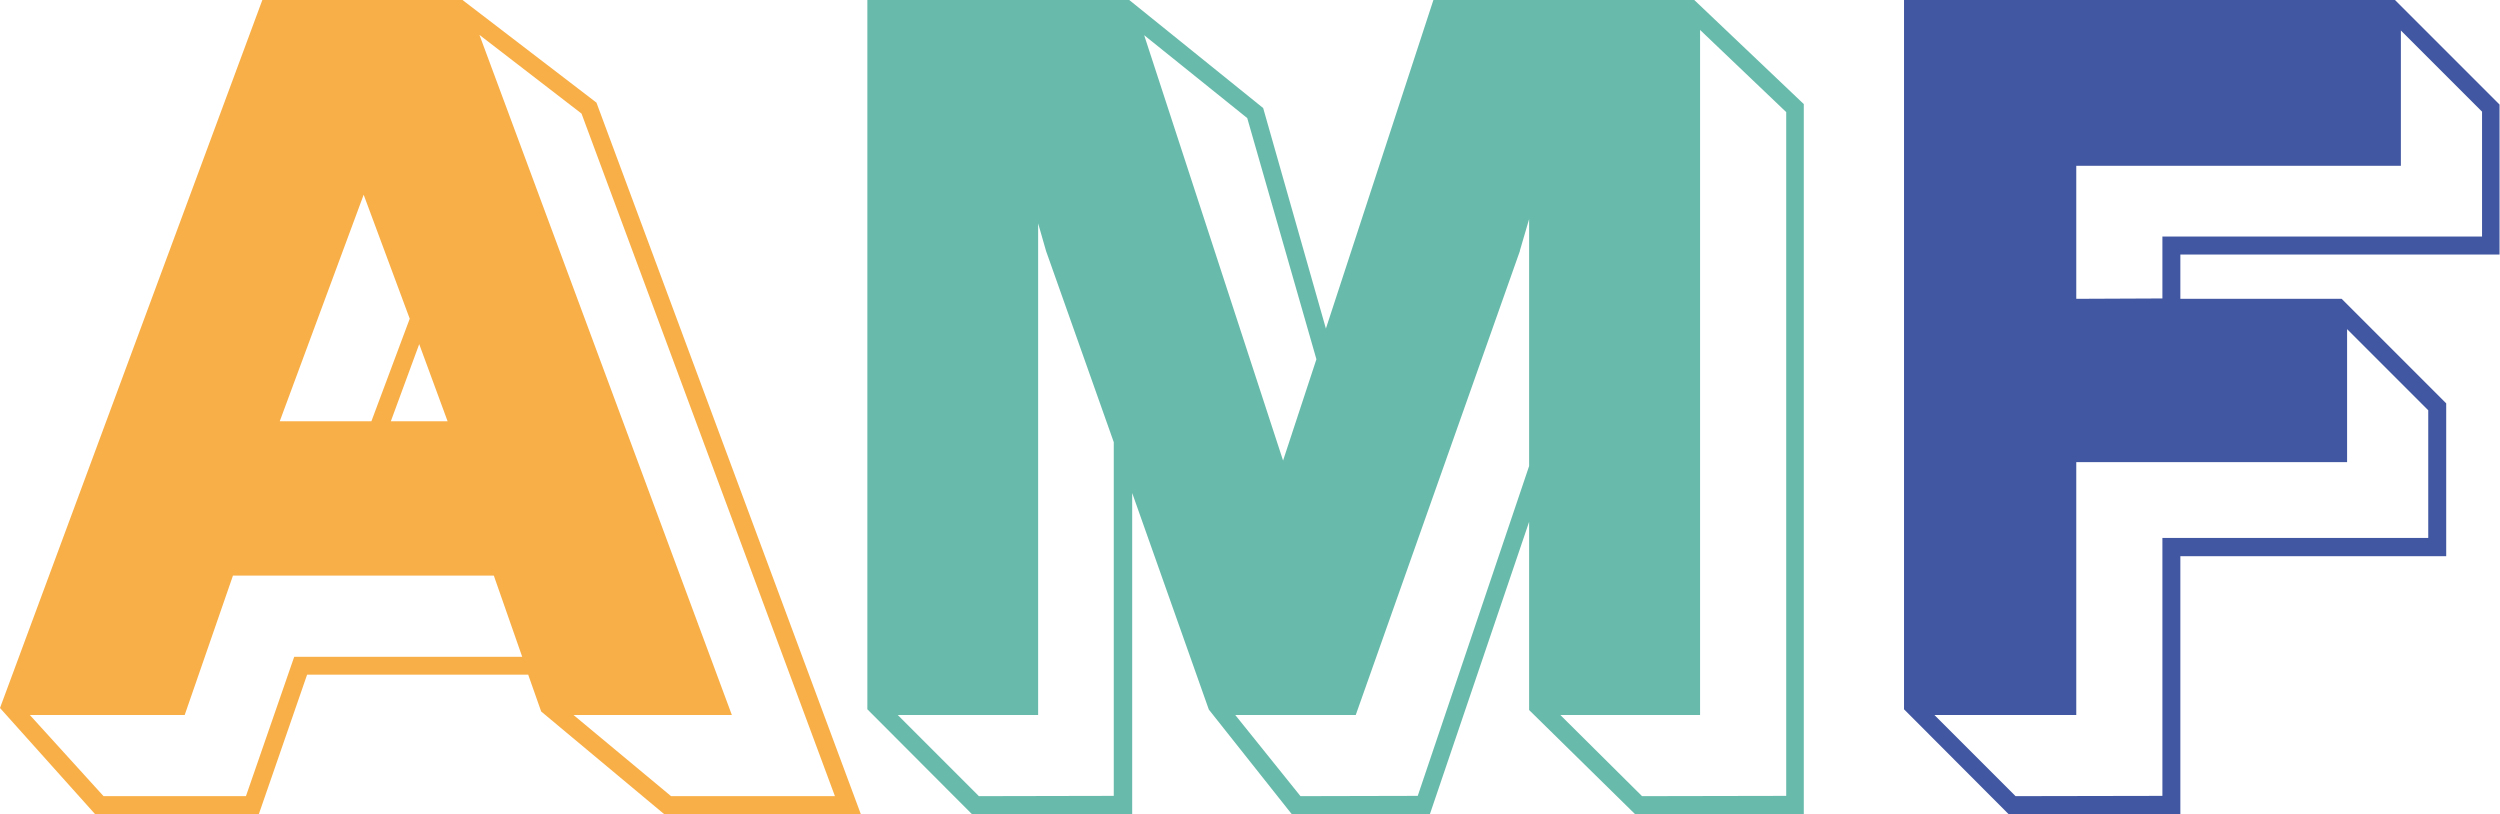 <svg id="Livello_1" data-name="Livello 1" xmlns="http://www.w3.org/2000/svg" viewBox="0 0 271.4 88.38"><defs><style>.cls-1{fill:#fff;}.cls-2{fill:#f9af47;}.cls-3{fill:#68bbab;}.cls-4{fill:#4257a1;}</style></defs><rect class="cls-1" x="-4.91" y="-3.86" width="281.1" height="96.51"/><path class="cls-2" d="M0,76.86,28.48,0H50.21L64.75,11.14l28.7,77.24H72.1L58.75,77.24l-1.41-4h-24L28.1,88.38H10.32Zm26.7,9.57L31.94,71.3H56.69l-3.08-8.81H25.29L20.05,77.62H3.24l8,8.81Zm13.62-40.7L44.48,34.6l-5-13.46L30.37,45.73Zm8.27,0-3.08-8.37-3.08,8.37Zm42.05,40.7L63.13,12.33,52.05,3.79l27.4,73.83H62.26l10.59,8.81Z"/><path class="cls-3" d="M94.16,77V0h28.43l14.54,11.73,6.81,23.94L155.61,0h28.32l11.89,11.3V88.38H177.5L166,77.08V56.65L155.23,88.38h-15l-9-11.35-8.32-23.51V88.38H105.51Zm26.75,9.4V48l-7.35-20.75-.86-3V77.62H97.46l8.81,8.81Zm22-47.4L135.4,12.82l-11.19-9L139.29,50Zm11,47.4L166,50.6V23.79l-1,3.41v.05L147.18,77.62H134.1l7.08,8.81Zm40,0V12.17l-9.35-8.92V77.62H169.39l8.87,8.81Z"/><path class="cls-4" d="M206.7,77V0H260l11.35,11.35V27.63H236.7v4.81h17.51l11.35,11.35V60.38H236.7v28H218.05Zm28.05,9.4v-28h28.86V44.54l-8.81-8.81V50.17H225.4V77.62H210l8.81,8.81Zm0-54V25.68h34.7V12.12l-8.81-8.81V18H225.4V32.44Z"/></svg>